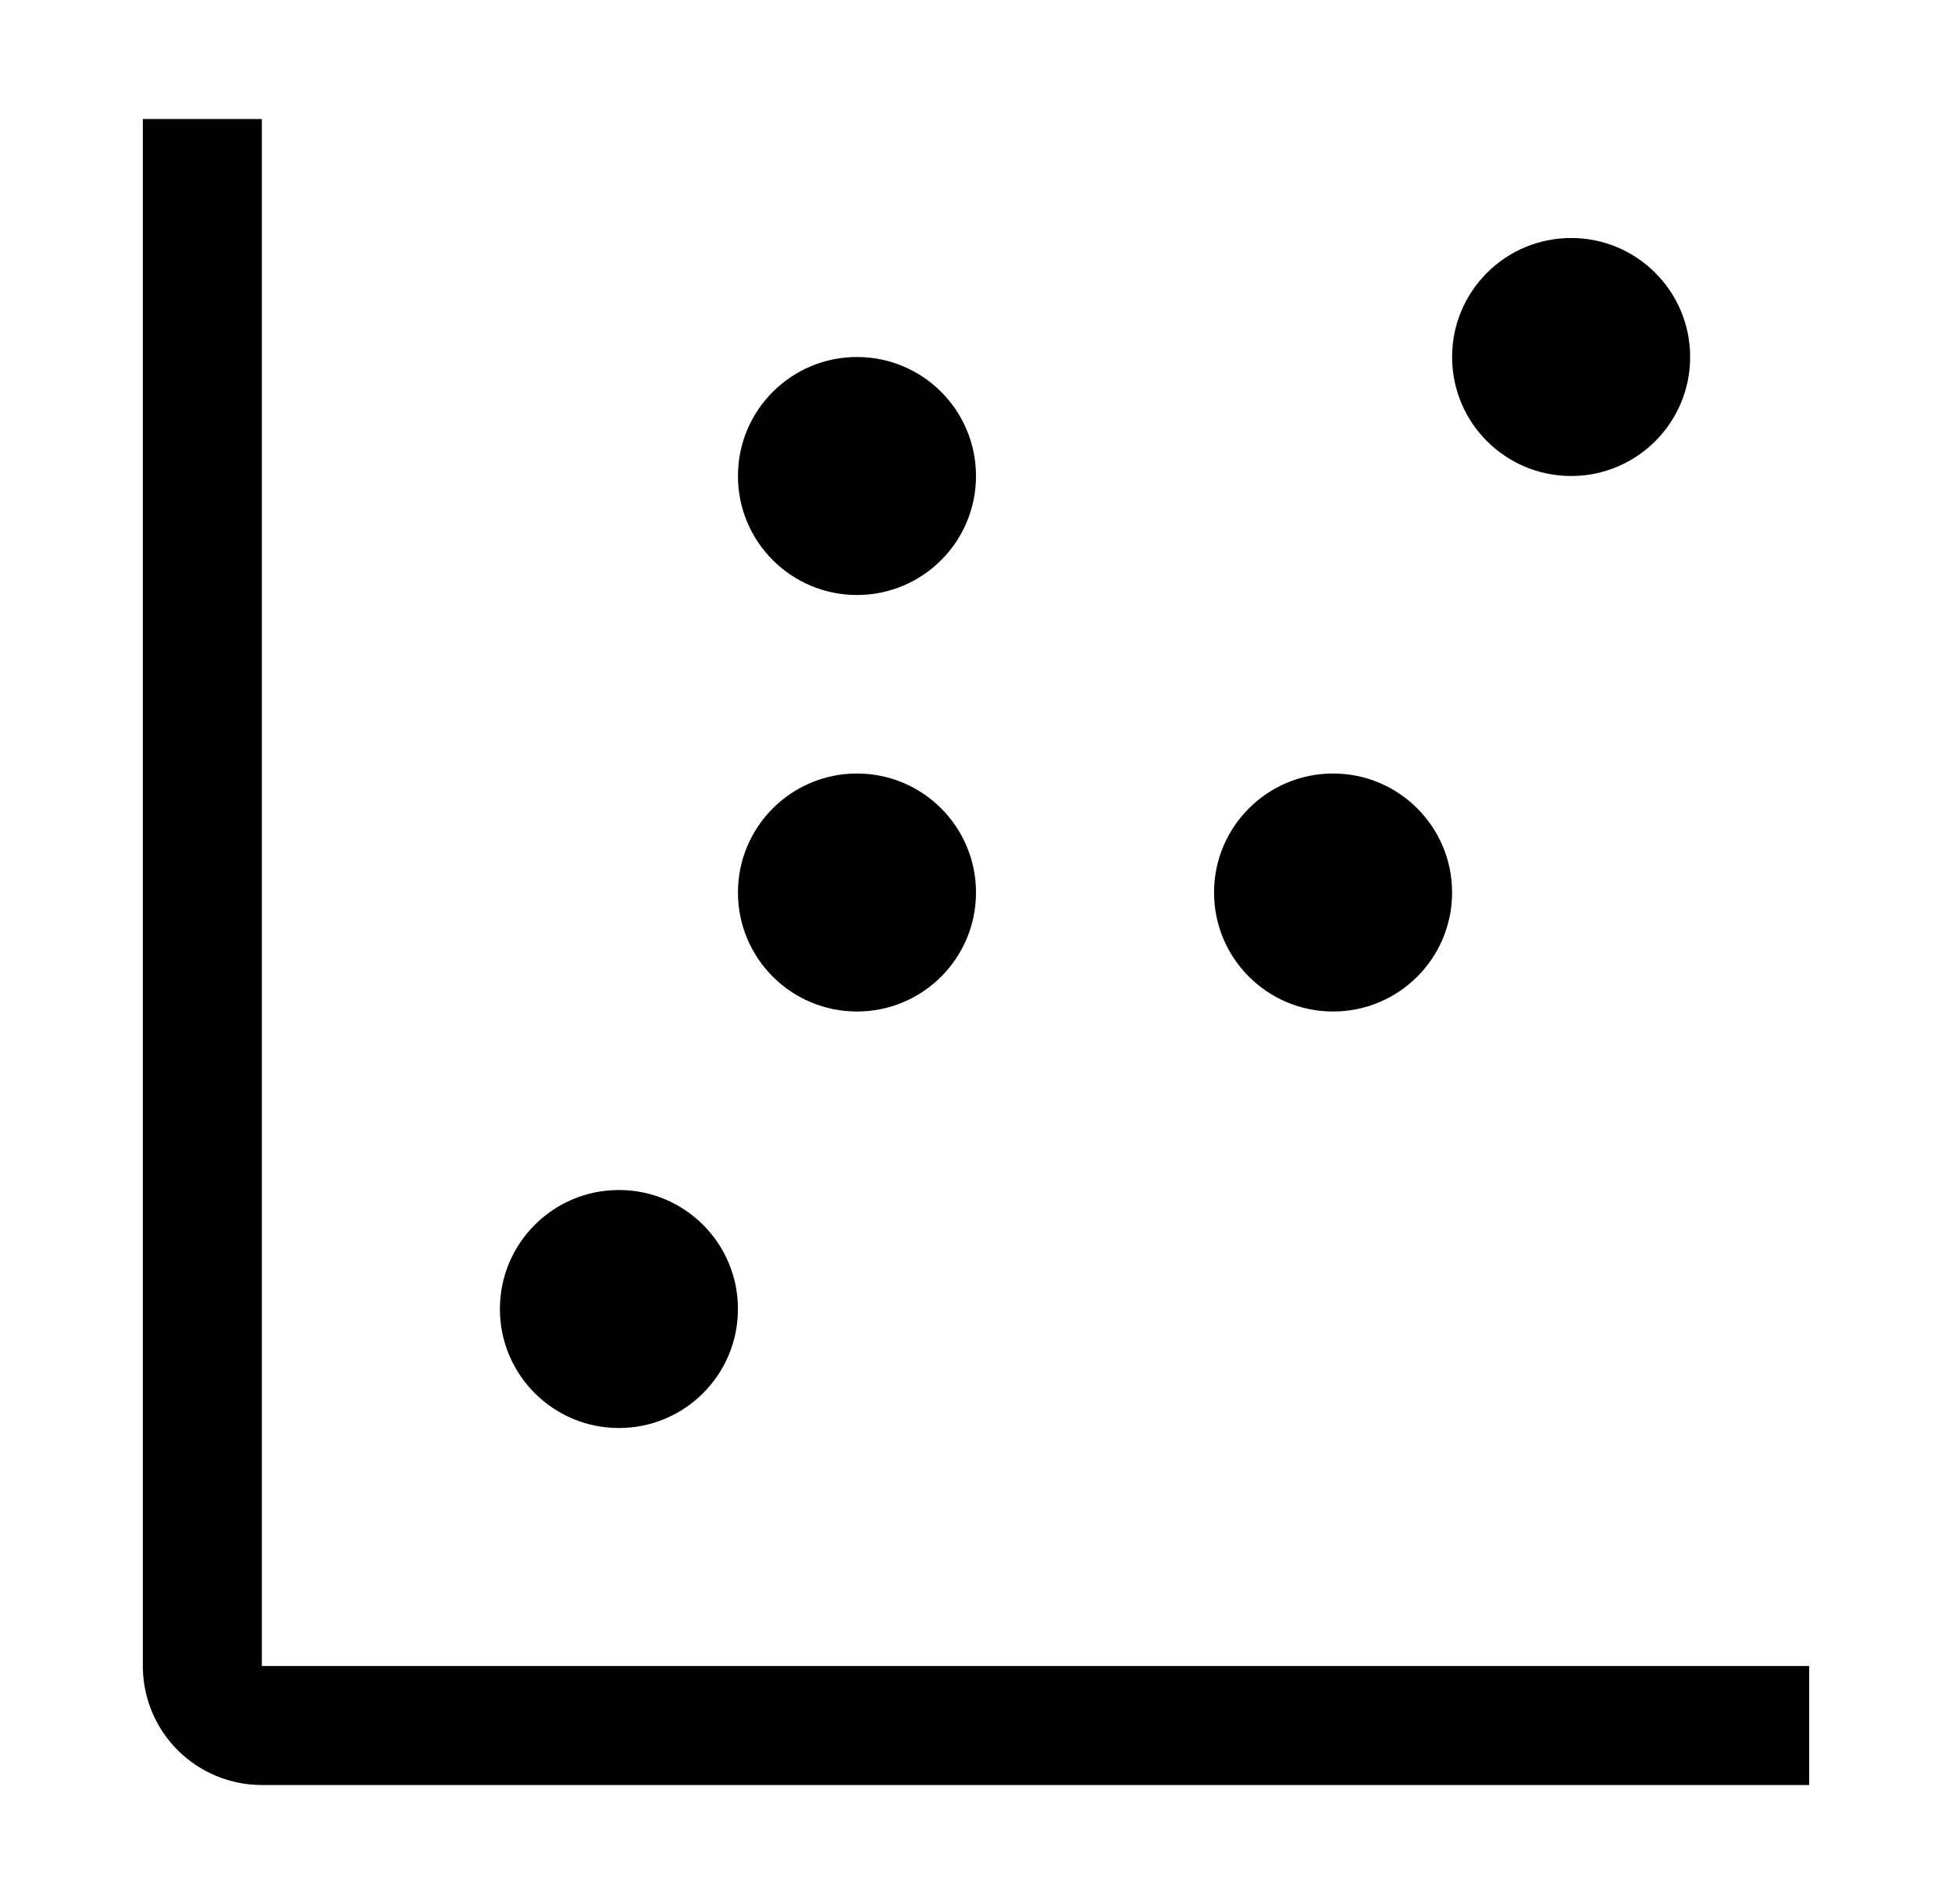 <svg width="41" height="40" viewBox="0 0 41 40" fill="none" xmlns="http://www.w3.org/2000/svg">
<g id="chart--scatter 1" clip-path="url(#clip0_8916_147154)">
<path id="Vector" d="M38 37.5H5.5C4.837 37.5 4.201 37.237 3.732 36.768C3.263 36.299 3 35.663 3 35V2.5H5.5V35H38V37.5Z" fill="black"/>
<path id="Vector_2" d="M13 30C14.381 30 15.5 28.881 15.5 27.5C15.5 26.119 14.381 25 13 25C11.619 25 10.5 26.119 10.5 27.5C10.5 28.881 11.619 30 13 30Z" fill="black"/>
<path id="Vector_3" d="M18 21.25C19.381 21.25 20.5 20.131 20.5 18.75C20.5 17.369 19.381 16.25 18 16.25C16.619 16.25 15.5 17.369 15.5 18.75C15.5 20.131 16.619 21.25 18 21.25Z" fill="black"/>
<path id="Vector_4" d="M28 21.25C29.381 21.25 30.5 20.131 30.5 18.75C30.5 17.369 29.381 16.25 28 16.25C26.619 16.25 25.5 17.369 25.5 18.75C25.5 20.131 26.619 21.25 28 21.25Z" fill="black"/>
<path id="Vector_5" d="M33 10C34.381 10 35.5 8.881 35.5 7.5C35.5 6.119 34.381 5 33 5C31.619 5 30.5 6.119 30.5 7.5C30.5 8.881 31.619 10 33 10Z" fill="black"/>
<path id="Vector_6" d="M18 12.5C19.381 12.5 20.5 11.381 20.5 10C20.5 8.619 19.381 7.5 18 7.5C16.619 7.5 15.5 8.619 15.5 10C15.5 11.381 16.619 12.5 18 12.5Z" fill="black"/>
</g>
<defs>
<clipPath id="clip0_8916_147154">
<rect width="40" height="40" fill="white" transform="translate(0.5)"/>
</clipPath>
</defs>
</svg>
